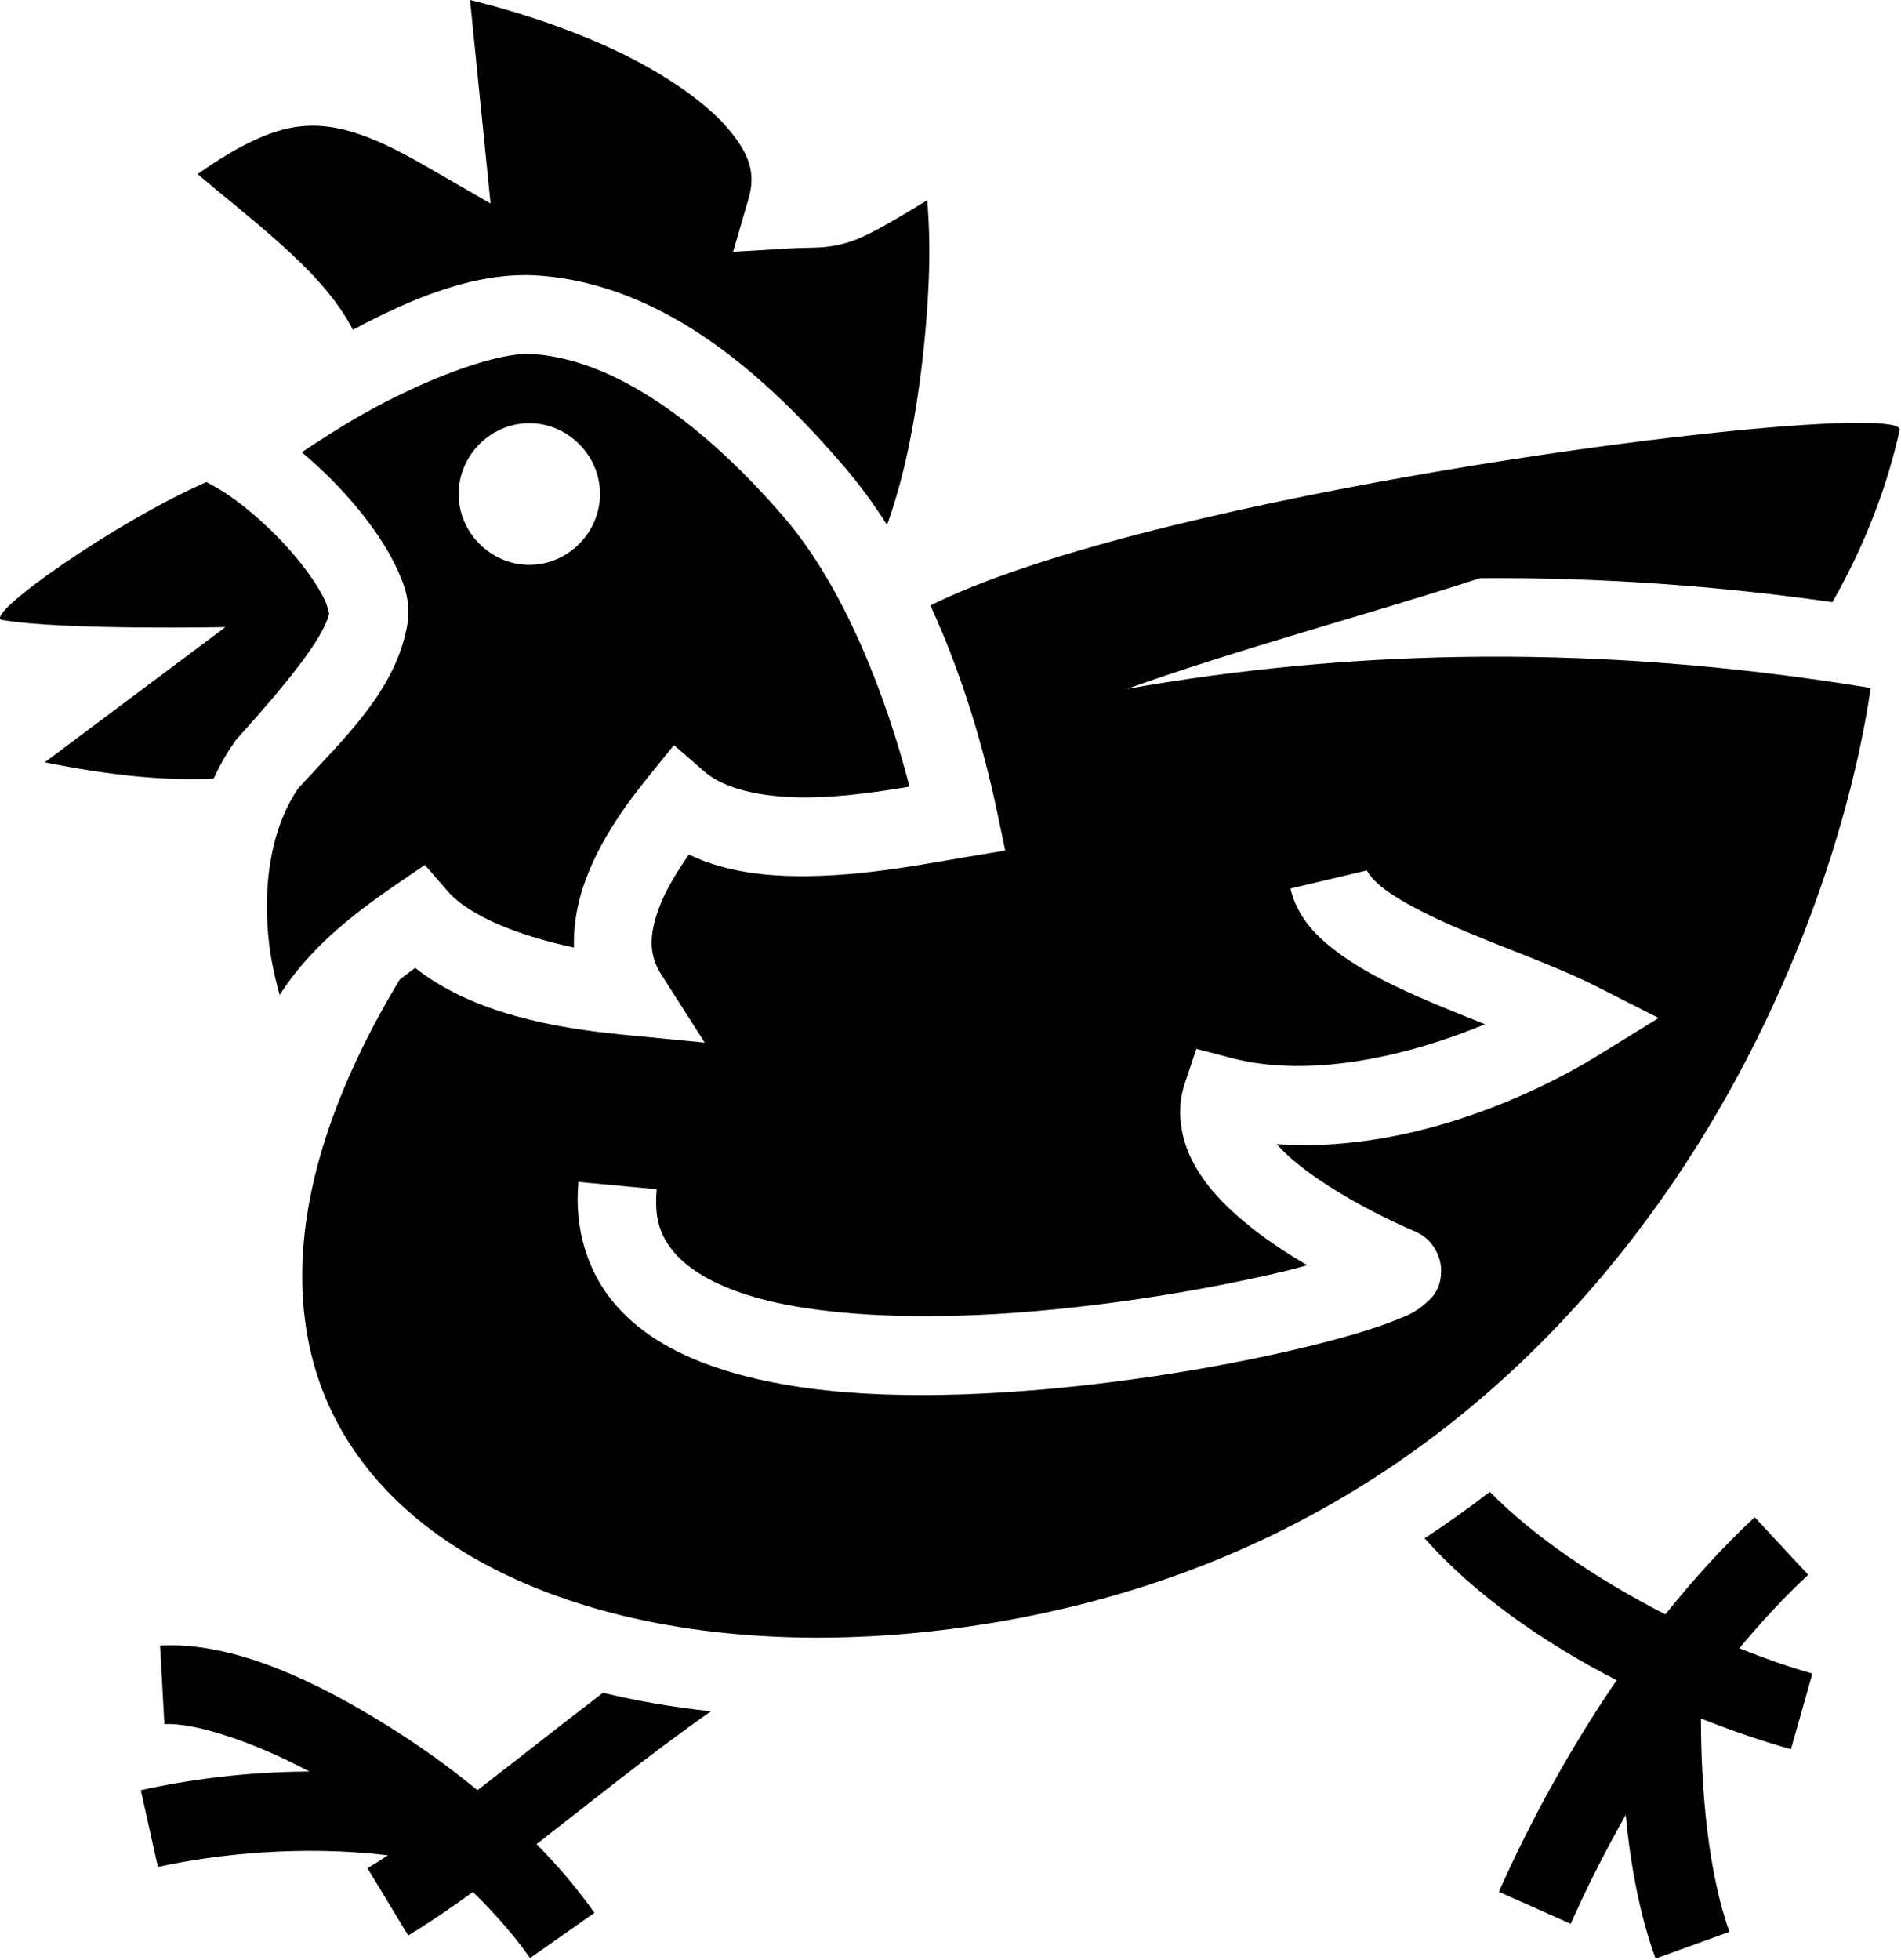 <svg width="680" height="701" viewBox="0 0 680 701" fill="none" xmlns="http://www.w3.org/2000/svg">
<path d="M168.134 0C183.996 3.866 207.063 11.052 226.629 21.253C241.004 28.748 253.624 37.777 260.891 46.55C268.157 55.328 270.344 62.112 267.791 70.905L262.235 90.052L282.135 88.864C286.898 88.578 289.86 88.681 293.641 88.455C297.423 88.227 302.087 87.352 306.563 85.533C312.594 83.083 320.754 78.267 331.696 71.611C332.268 78.845 332.602 87.405 332.332 96.62C331.738 116.8 329.176 140.284 324.801 160.948C322.726 170.745 320.102 179.908 317.293 187.714C312.618 180.362 307.505 173.336 301.918 166.827C275.321 135.861 238.684 101.848 192.751 98.55C170.215 96.93 146.918 106.869 126.26 117.941C120.015 106.011 110.234 96.123 100.296 87.206C90.291 78.225 79.755 69.991 70.687 62.253C85.612 51.753 96.952 46.513 106.655 45.292C119.055 43.733 131.699 47.558 151.71 59.086L175.476 72.777L168.132 0H168.134ZM188.127 126.555C188.998 126.526 189.87 126.542 190.74 126.602C223.266 128.936 255.927 156.442 280.583 185.148C302.212 210.331 317.083 249.414 325.349 281.33C314.621 283.091 303.146 284.783 291.655 285.127C274.546 285.642 259.687 282.637 252.071 276.017L241.071 266.464L231.912 277.792C224.168 287.367 215.033 299.803 209.537 314.473C206.755 321.895 205.037 330.298 205.321 338.859C185.81 334.734 167.93 327.669 160.19 318.766L151.977 309.323L141.643 316.386C126.009 327.07 110.663 339.17 100.027 355.817C98.413 349.955 97.004 343.839 96.252 337.458C93.904 317.555 96.534 296.942 106.621 281.998C122.609 264.409 141.177 247.538 145.574 224.139C147.24 215.272 144.496 208.483 141.23 201.811C137.962 195.139 133.462 188.581 128.183 182.134C122.241 174.878 115.327 167.916 107.952 161.744C114.226 157.591 121.062 153.072 129.635 148.205C149.588 136.867 174.313 126.967 188.126 126.548L188.127 126.555ZM663.965 151.2C673.891 151.142 679.552 151.928 679.552 153.662C675.146 173.752 667.055 195.116 655.44 215.35C614.807 209.541 572.612 206.436 529.421 206.775C487.624 220.306 443.983 231.806 403.124 246.366C442.932 239.303 482.401 235.675 521.112 234.959C527.267 234.847 533.424 234.809 539.58 234.845C584.112 235.095 627.487 239.177 669.171 246.048C661.694 296.798 637.769 369.58 590.426 434.292C538.941 504.661 460.804 565.577 345.151 581.881C254.237 594.697 177.224 574.184 138.166 532.903C118.635 512.262 107.862 486.734 108.119 455.141C108.365 425.519 118.865 390.256 143.005 350.287C144.776 348.906 146.599 347.528 148.505 346.141C169.074 362.341 197.983 367.628 223.341 370.081L252.079 372.862L236.548 348.519C231.901 341.237 232.235 334.042 235.871 324.341C238.193 318.15 242.146 311.766 246.418 305.603C260.684 312.506 277.096 313.705 292.504 313.239C312.78 312.627 332.419 308.687 345.098 306.58L359.579 304.177L356.554 289.812C352.032 268.334 344.468 241.902 332.819 216.528C405.607 180.216 606.429 151.536 663.965 151.197V151.2ZM189.337 151.338C175.505 151.338 164.046 162.875 164.046 176.67C164.046 190.467 175.505 202.003 189.337 202.003C203.165 202.003 214.629 190.466 214.629 176.67C214.629 162.873 203.166 151.338 189.337 151.338ZM73.859 172.384L76.526 173.847C85.835 178.964 97.938 189.597 106.421 199.956C110.663 205.138 114.057 210.287 115.968 214.188C117.351 217.011 117.58 219.116 117.734 219.422C115.71 228.484 101.349 245.85 84.974 263.987L84.369 264.655L83.86 265.394C81.008 269.513 78.522 273.875 76.432 278.428C58.51 279.308 38.985 277.252 16.038 272.605L80.648 224.266C80.648 224.266 22.152 225.434 0.763 221.711C-6.574 220.433 40.598 186.98 73.857 172.383L73.859 172.384ZM488.965 311.278L461.596 317.762C464.14 328.491 471.493 335.512 479.338 341.212C487.182 346.916 496.329 351.536 505.901 355.828C514.291 359.591 522.968 363.013 531.205 366.294C504.257 377.481 469.115 385.847 440.668 378.412L427.957 375.089L423.782 387.55C420.498 397.347 422.532 407.738 426.86 415.827C431.182 423.914 437.509 430.573 444.754 436.675C451.641 442.477 459.485 447.73 467.623 452.472C465.26 453.097 463.326 453.691 460.727 454.323C435.487 460.453 399.462 466.808 363.524 469.445C327.591 472.083 291.515 470.733 267.362 463.112C255.287 459.3 246.507 454.05 241.416 448.186C236.323 442.322 233.916 435.975 234.916 425.311L206.913 422.689C205.319 439.702 210.351 455.303 220.179 466.627C230.007 477.947 243.638 485.119 258.898 489.934C289.423 499.564 327.754 500.27 365.585 497.492C403.418 494.714 440.516 488.173 467.366 481.653C480.788 478.392 491.501 475.228 499.216 472.114C503.076 470.556 505.899 469.642 509.868 466.169C511.852 464.431 515.865 461.177 515.477 453.538C515.287 449.719 513.268 445.964 511.265 443.9C509.265 441.838 507.455 440.939 506.002 440.314C490.752 433.758 473.874 424.423 462.874 415.161C460.687 413.306 458.625 411.308 456.702 409.18C501.587 412.345 545.941 393.3 571.973 377.227L593.294 364.062L570.948 352.722C555.583 344.925 534.783 337.952 517.416 330.159C508.729 326.266 500.998 322.18 495.874 318.456C490.754 314.737 489.046 311.612 488.968 311.273L488.965 311.278ZM532.937 533.519C548.468 549.422 571.468 564.933 595.718 577.347C605.624 564.947 616.271 553.191 627.663 542.594L646.816 563.191C638.246 571.159 630.019 580.031 622.188 589.463C631.133 593.072 639.944 596.142 648.305 598.514L640.627 625.569C630.229 622.616 619.371 618.928 608.432 614.577C608.438 640.967 611.229 670.42 618.638 690.852L592.201 700.445C586.505 684.742 583.208 666.925 581.535 649.039C574.074 662.227 567.448 675.406 561.838 687.998L536.146 676.552C547.021 652.136 561.208 625.833 578.296 600.895C552.069 587.406 527.399 570.219 509.593 550.133C517.579 544.889 525.366 539.348 532.937 533.52V533.519ZM61.944 588.405C85.629 588.702 112.199 600.681 138.835 617.302C149.967 624.247 160.643 631.898 170.798 640.208C181.282 632.148 192.251 623.502 203.391 614.848C207.481 611.672 211.585 608.515 215.704 605.377C228.019 608.361 240.919 610.57 254.305 611.989C243.285 619.739 231.935 628.291 220.641 637.062C210.979 644.566 201.373 652.175 191.938 659.491C199.685 667.391 206.704 675.631 212.63 684.077L189.608 700.233C184.129 692.423 177.134 684.416 169.177 676.613C161.224 682.363 153.465 687.68 146.021 692.183L131.463 668.12C133.923 666.626 136.355 665.084 138.755 663.495C108.432 659.855 77.734 662.948 56.485 667.677L50.376 640.223C66.907 636.542 87.798 633.625 110.401 633.544L110.698 633.547C89.424 622.269 69.124 616.011 58.807 616.583L57.244 588.505C58.809 588.419 60.376 588.386 61.943 588.406L61.944 588.405Z" fill="black"/>
</svg>
